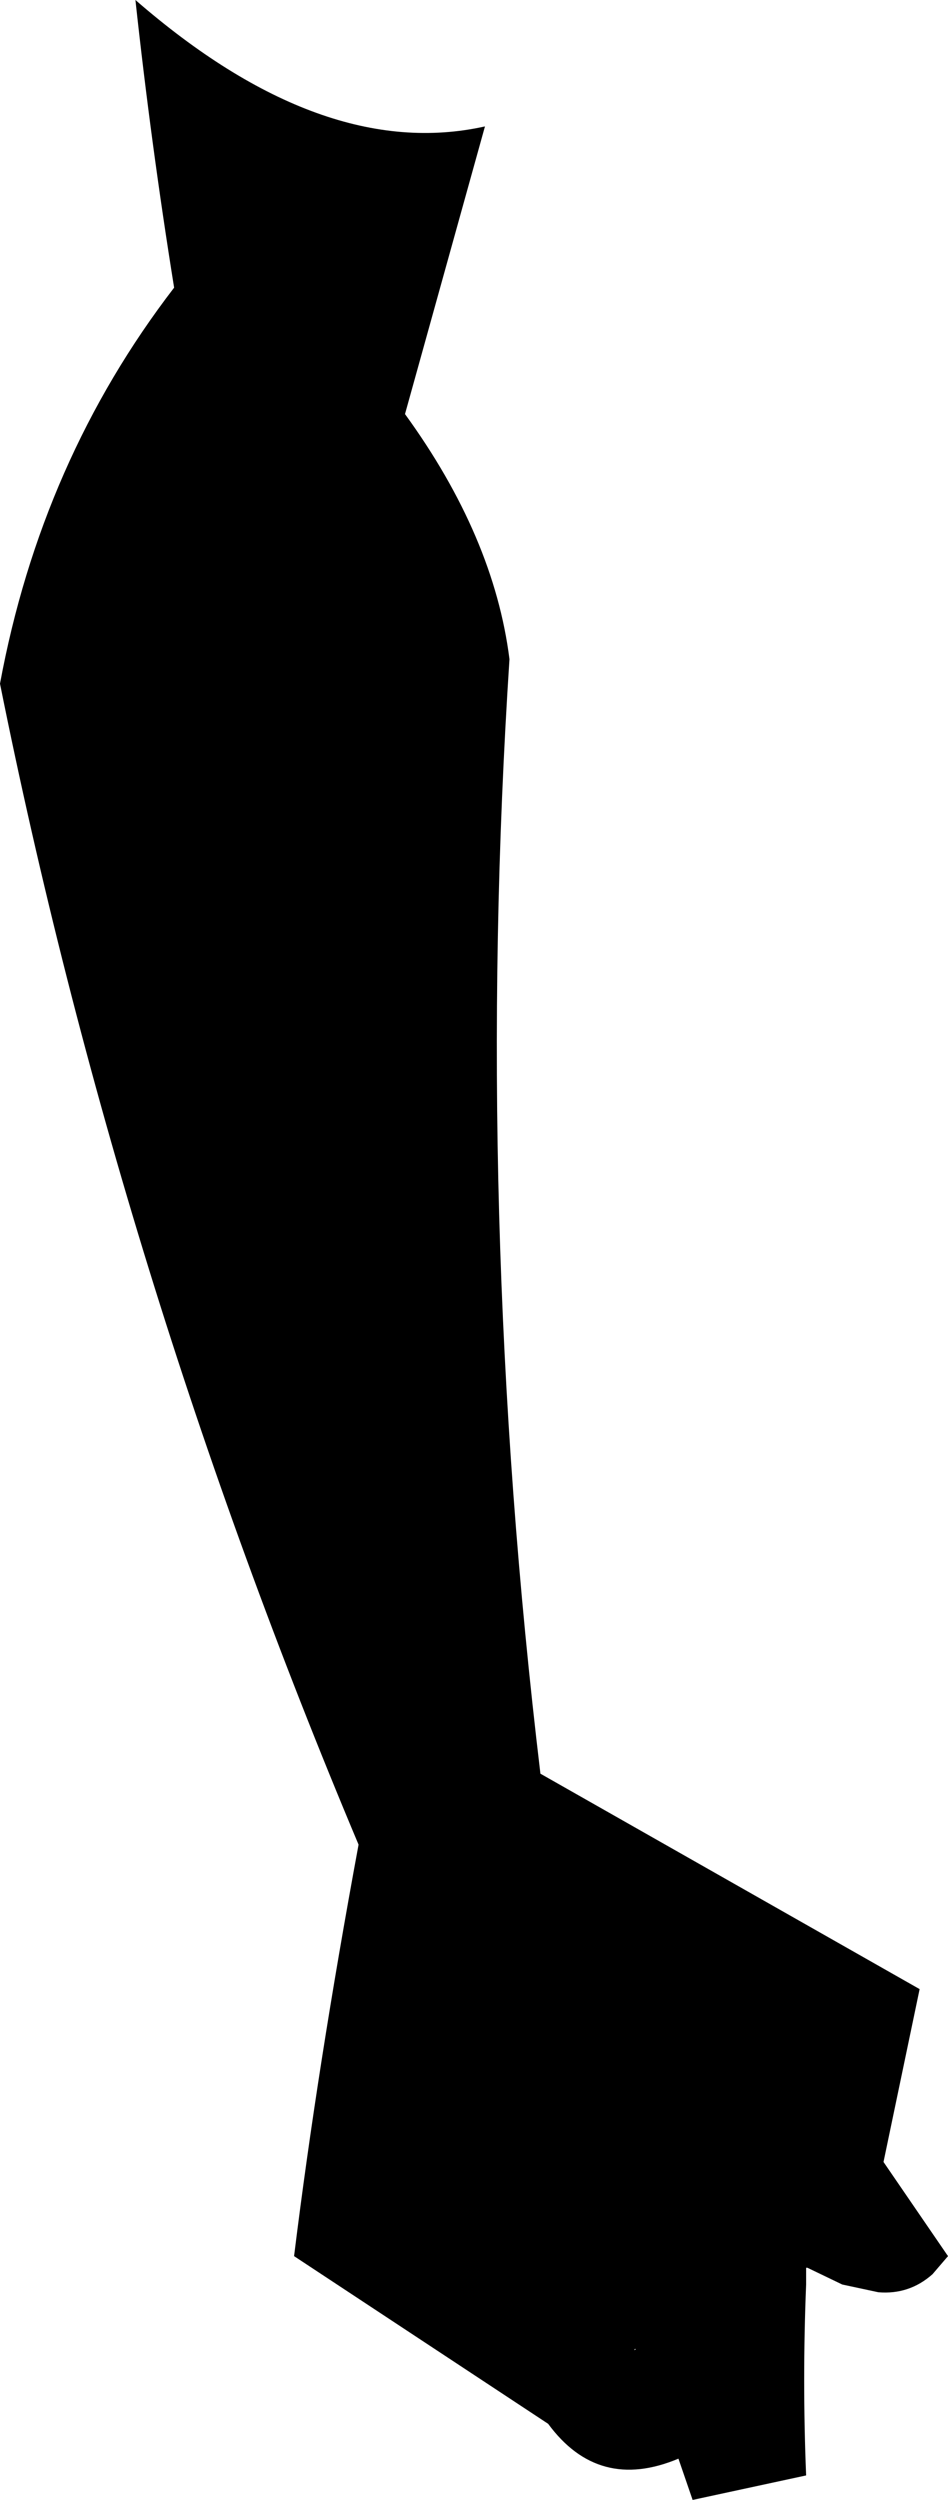 <?xml version="1.0" encoding="UTF-8" standalone="no"?>
<svg xmlns:xlink="http://www.w3.org/1999/xlink" height="96.9px" width="36.75px" xmlns="http://www.w3.org/2000/svg">
  <g transform="matrix(1.0, 0.0, 0.0, 1.0, -161.55, -198.6)">
    <path d="M180.35 203.5 L177.25 214.65 Q180.7 219.4 181.3 224.15 179.9 245.6 182.5 267.35 L197.2 275.7 195.8 282.4 198.3 286.05 197.7 286.75 Q196.8 287.55 195.6 287.45 L194.2 287.15 192.85 286.5 192.8 286.5 192.8 287.15 Q192.65 290.85 192.8 294.55 L188.4 295.5 187.85 293.9 Q184.75 295.2 182.8 292.55 L172.95 286.05 Q173.85 278.75 175.45 270.1 166.15 248.0 161.55 225.1 163.15 216.45 168.3 209.75 167.4 204.15 166.8 198.6 174.05 204.9 180.35 203.5 M186.15 289.7 L186.2 289.65 186.15 289.65 186.15 289.7" fill="#000000" fill-rule="evenodd" stroke="none"/>
  </g>
</svg>
